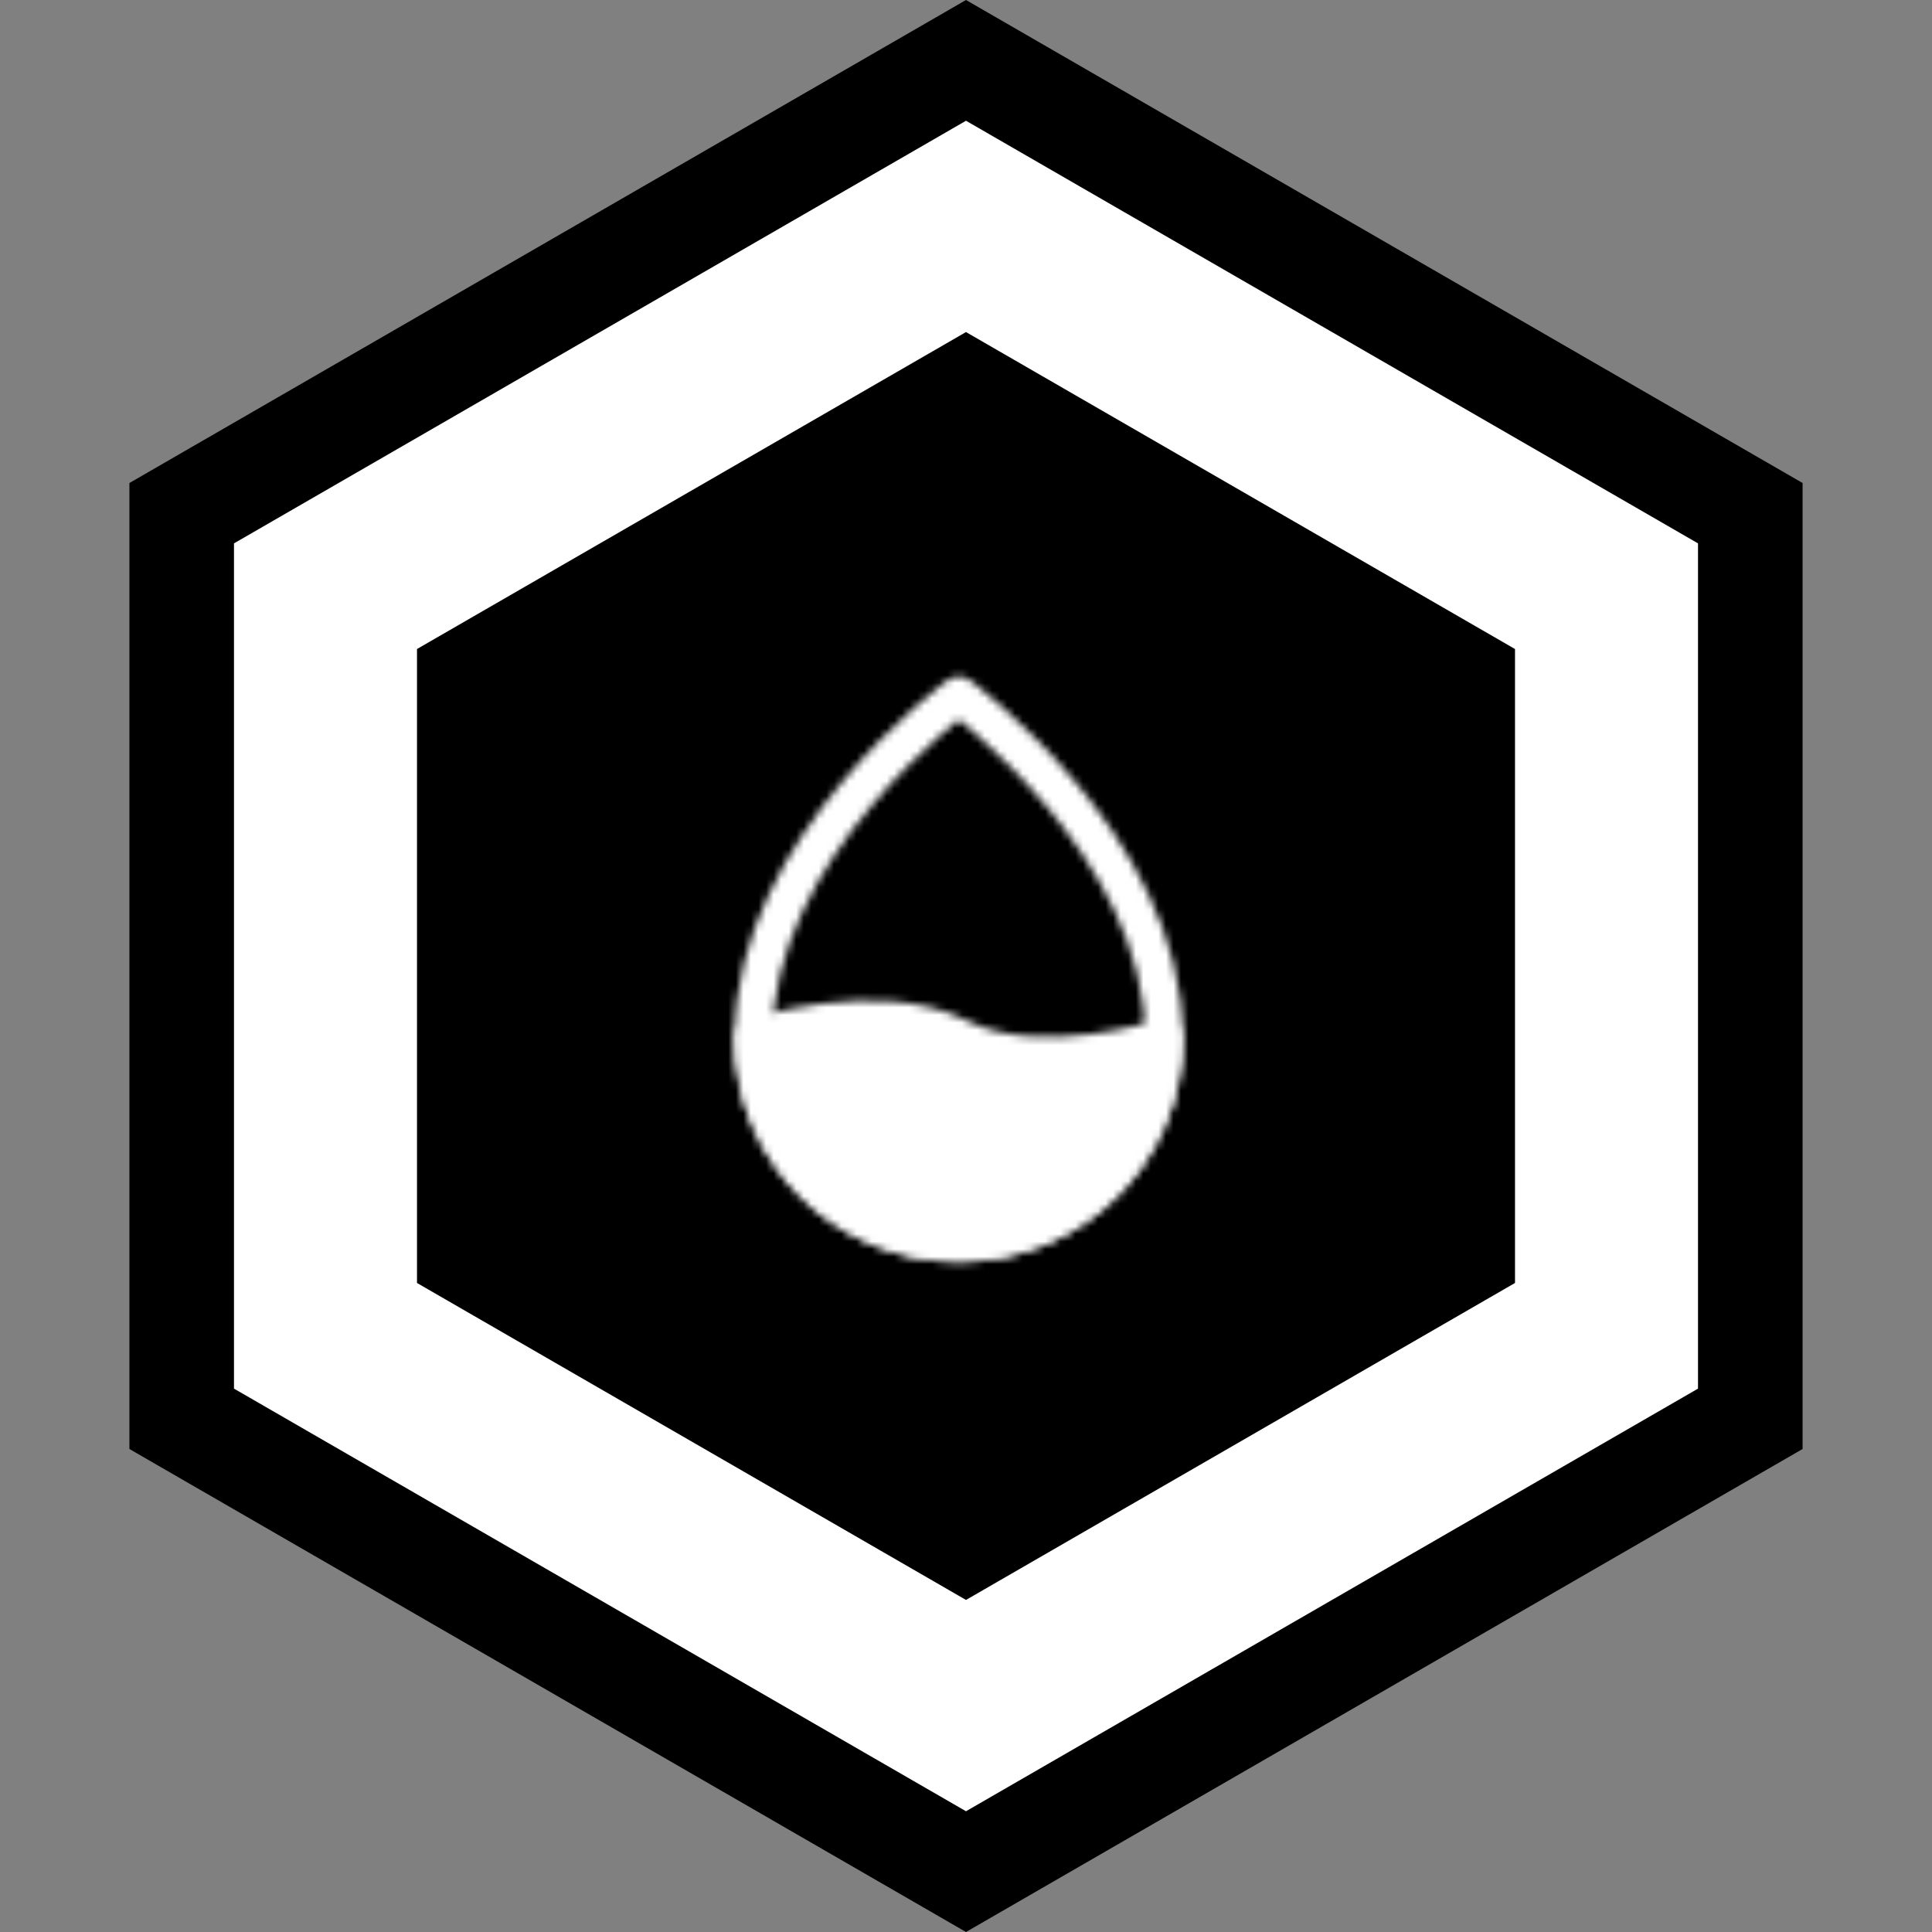 <svg width="256" height="256" viewBox="0 0 256 256" fill="none" xmlns="http://www.w3.org/2000/svg">
<rect x="0" y="0" width="256" height="256" fill="#808080" stroke="none"/>
<path d="M128 0L238.851 64V192L128 256L17.149 192V64L128 0Z" fill="black"/>
<path d="M128 16L224.995 72V184L128 240L31.005 184V72L128 16Z" fill="white"/>
<path d="M128 44L200.746 86V170L128 212L55.254 170V86L128 44Z" fill="black"/>
<mask id="mask0_1406_242" style="mask-type:luminance" maskUnits="userSpaceOnUse" x="97" y="89" width="60" height="79">
<path d="M127.038 164.693C142.06 164.693 154.238 152.515 154.238 137.493C154.238 112.107 127.038 92.16 127.038 92.16C127.038 92.16 99.838 112.107 99.838 137.493C99.838 152.515 112.017 164.693 127.038 164.693Z" stroke="white" stroke-width="5" stroke-linecap="round" stroke-linejoin="round"/>
<path d="M99.838 137.493C99.838 152.515 112.017 164.693 127.038 164.693C142.06 164.693 154.238 152.515 154.238 137.493C154.238 137.493 137.918 142.933 127.038 137.493C116.158 132.053 99.838 137.493 99.838 137.493Z" fill="white" stroke="white" stroke-width="5" stroke-linejoin="round"/>
</mask>
<g mask="url(#mask0_1406_242)">
<path d="M83.521 84.906H170.561V171.947H83.521V84.906Z" fill="white"/>
</g>
</svg>
